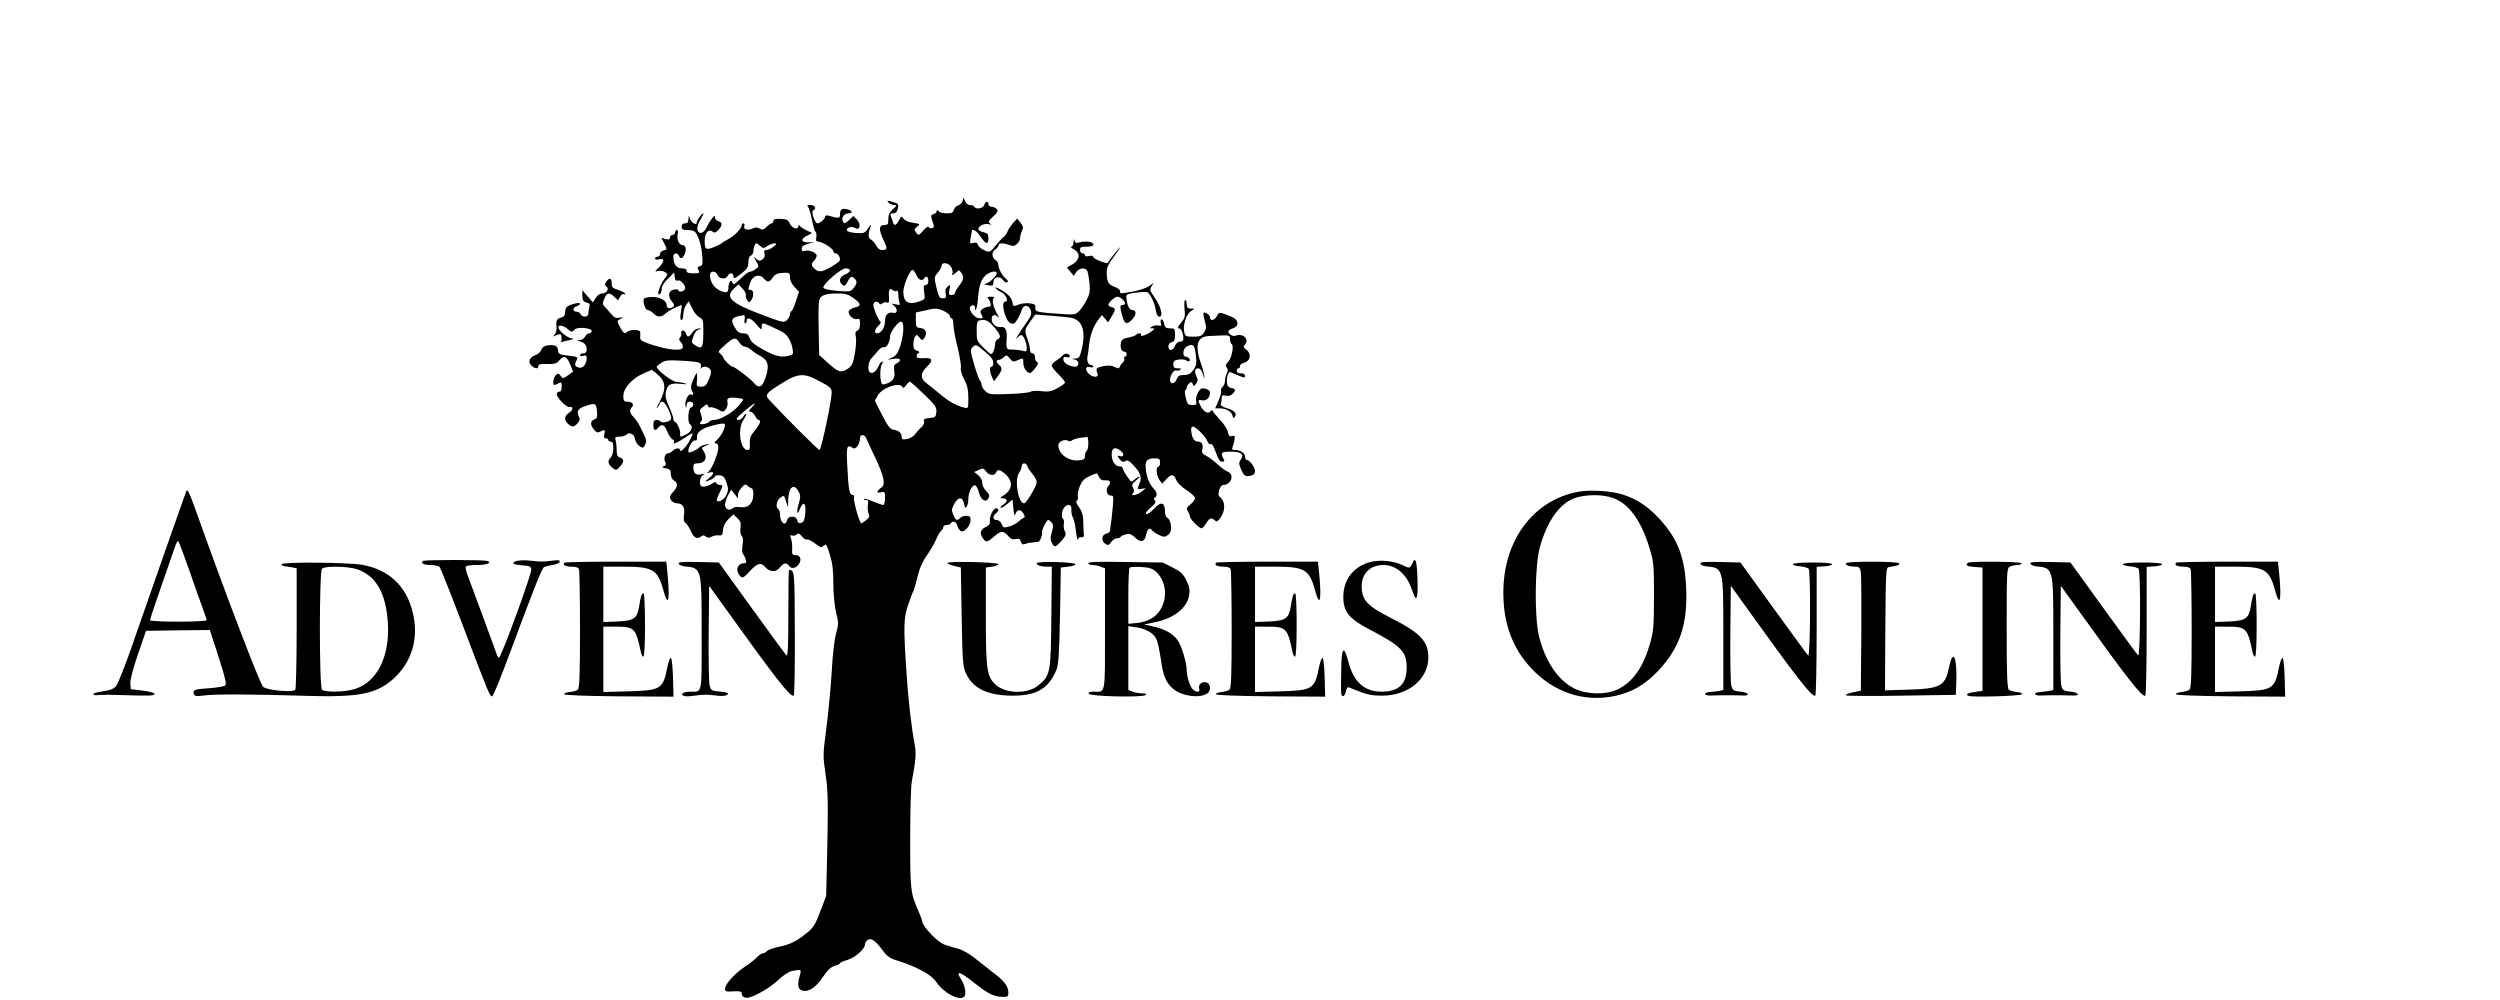 <svg version="1.0" xmlns="http://www.w3.org/2000/svg"
 width="1500pt" height="600pt" viewBox="0 0 1500 600"
 preserveAspectRatio="xMidYMid meet">
<g transform="translate(0,600) scale(0.1,-0.1)"
fill="#000000" stroke="none">
<path d="M5775 4793 c-4 -11 -16 -23 -27 -26 -11 -3 -22 -15 -25 -26 -4 -17
-13 -21 -42 -21 -20 0 -42 5 -49 12 -9 9 -12 9 -12 1 0 -7 -8 -14 -19 -18 -17
-5 -17 -9 -6 -43 12 -33 11 -37 -3 -41 -9 -2 -18 1 -20 7 -2 6 -16 -3 -32 -21
-28 -31 -29 -31 -43 -13 -13 18 -12 22 6 36 20 16 19 17 -23 23 -25 3 -50 13
-57 23 -14 19 -15 19 -32 -13 -14 -27 -27 -29 -34 -5 -2 9 -8 25 -12 35 -5 13
-2 17 14 17 14 0 23 8 27 25 8 31 6 33 -35 45 -28 8 -31 7 -21 -5 7 -8 22 -15
34 -15 20 -1 19 -2 -6 -25 -21 -18 -28 -33 -28 -60 0 -31 -3 -35 -25 -35 -32
0 -33 -29 -5 -88 26 -53 25 -62 -5 -62 -17 0 -29 9 -39 29 -9 16 -23 31 -32
35 -16 6 -16 35 1 81 4 11 -3 5 -15 -13 -21 -31 -26 -33 -73 -30 -29 2 -52 8
-55 15 -5 18 27 28 49 15 29 -18 37 24 10 51 l-21 21 -23 -22 c-28 -26 -33
-27 -41 -6 -8 21 11 44 35 44 28 0 23 17 -6 24 -33 8 -45 1 -45 -30 0 -25 -5
-26 -72 -7 -10 2 -18 -1 -18 -8 0 -13 -29 -38 -45 -39 -16 0 -41 73 -26 78 23
8 11 32 -16 32 -16 0 -23 -4 -17 -8 6 -4 17 -38 25 -77 7 -38 17 -73 22 -76 6
-4 7 -19 5 -33 -4 -20 -1 -26 13 -26 24 0 88 -42 89 -57 0 -7 6 -13 14 -13 13
0 26 -20 26 -39 0 -12 -74 -59 -105 -67 -18 -4 -32 -1 -45 11 -24 22 -25 32
-5 51 8 9 15 22 15 30 0 18 -46 37 -71 29 -14 -5 -19 -1 -19 13 0 13 11 22 38
29 l37 11 -34 -2 c-45 -1 -50 19 -10 39 l32 17 -34 16 c-19 9 -37 21 -41 27
-5 6 -8 6 -8 -2 0 -25 -38 -13 -51 15 -10 23 -18 27 -55 29 -32 1 -44 -2 -44
-13 0 -8 -4 -14 -10 -14 -5 0 -20 -10 -31 -21 -18 -18 -25 -20 -40 -11 -14 9
-25 9 -43 1 -30 -14 -58 -5 -50 16 3 8 1 15 -5 15 -6 0 -11 -6 -11 -12 -1 -20
-44 -64 -81 -83 -19 -10 -36 -21 -39 -25 -3 -3 -24 -14 -47 -23 -48 -19 -55
-14 -55 40 0 44 24 72 46 54 12 -10 19 -8 35 8 26 26 27 47 1 54 -11 3 -20 13
-20 22 0 14 -3 13 -18 -6 -11 -13 -25 -37 -33 -54 -17 -36 -45 -44 -54 -15 -4
13 1 34 14 56 12 19 21 38 21 42 -1 13 -40 -40 -40 -54 0 -22 -38 5 -43 31 -3
15 -5 13 -6 -7 -1 -21 -6 -28 -21 -28 -13 0 -20 -7 -20 -20 0 -16 7 -20 33
-20 17 0 37 -4 43 -8 20 -14 42 -78 47 -141 5 -56 3 -64 -14 -68 -15 -4 -16
-9 -8 -24 9 -17 6 -19 -31 -19 -29 0 -40 4 -40 15 0 10 -10 15 -30 15 -32 0
-50 26 -50 71 0 22 25 26 34 4 8 -22 21 -18 34 10 13 28 6 55 -14 55 -20 0
-35 36 -28 65 4 15 2 25 -5 25 -6 0 -11 -7 -11 -15 0 -8 -7 -15 -15 -15 -8 0
-15 -7 -15 -15 0 -12 -7 -14 -26 -9 l-26 7 16 -31 c20 -39 20 -39 -4 -45 -11
-3 -20 -12 -20 -21 0 -9 -7 -16 -15 -16 -8 0 -15 -5 -15 -11 0 -7 10 -9 25 -5
34 9 33 -13 -2 -49 -26 -25 -26 -27 -6 -21 12 4 31 1 42 -6 20 -12 20 -13 -5
-45 -26 -35 -46 -101 -26 -89 7 4 12 19 12 33 0 16 14 38 38 61 l37 37 3 -27
c2 -19 8 -25 18 -21 20 7 56 -38 42 -54 -12 -15 -38 -17 -38 -4 0 4 -11 6 -25
4 -34 -7 -41 -37 -15 -70 16 -20 18 -28 8 -35 -22 -13 -38 -9 -38 11 0 28 -43
51 -90 49 -22 -1 -43 -5 -46 -10 -10 -15 7 -68 22 -68 8 0 23 -9 34 -20 25
-25 48 -25 74 0 12 10 38 26 59 35 l38 16 -6 -46 c-5 -30 -4 -45 4 -45 6 0 11
15 11 33 0 18 7 43 16 56 l16 23 22 -44 c11 -24 31 -47 44 -53 20 -9 22 -17
22 -85 0 -94 -8 -108 -44 -85 -30 20 -30 18 -14 61 7 20 20 35 32 37 20 4 20
4 -1 6 -14 0 -29 -9 -39 -24 -20 -30 -31 -32 -39 -4 -7 21 -32 21 -27 -1 1 -7
-2 -18 -8 -25 -8 -9 -6 -17 6 -29 9 -9 13 -24 10 -33 -8 -21 -92 -12 -189 20
-55 18 -67 26 -66 42 1 11 1 26 0 33 -1 16 -63 16 -79 0 -14 -14 -24 -6 -46
37 -15 28 -14 30 7 42 21 13 21 13 -5 7 -23 -5 -32 0 -55 26 -14 18 -32 38
-39 44 -9 10 -9 19 2 44 15 37 29 40 60 11 l22 -21 12 21 c6 12 15 19 21 16 5
-4 9 -2 9 3 0 5 -18 15 -40 22 -35 11 -40 17 -40 42 0 32 -16 34 -34 5 -8 -13
-8 -20 2 -26 19 -12 3 -41 -23 -41 -14 0 -30 -11 -40 -27 l-18 -27 -32 37 -31
36 0 -34 c1 -27 6 -35 25 -40 18 -5 22 -11 17 -28 -3 -12 -6 -30 -6 -39 0 -22
-38 -24 -46 -3 -4 8 -15 15 -25 15 -25 0 -24 26 1 33 11 3 20 10 20 15 0 12
-72 -7 -82 -23 -4 -5 -8 -20 -8 -32 0 -16 -8 -25 -25 -29 -25 -6 -30 -18 -26
-62 1 -13 -4 -31 -11 -39 -11 -14 -11 -15 8 -5 12 6 24 8 28 5 8 -9 8 -40 -1
-46 -5 -2 -1 -2 7 1 8 3 31 8 50 12 22 5 27 8 13 9 -26 1 -83 47 -83 68 0 17
35 9 58 -13 17 -17 27 -18 40 -1 15 17 102 10 102 -9 0 -8 -7 -14 -15 -14 -8
0 -19 -9 -25 -20 -6 -11 -21 -21 -33 -21 -20 -1 -20 -2 -2 -6 31 -8 45 -23 45
-49 0 -17 -6 -24 -20 -24 -11 0 -20 -5 -20 -11 0 -6 9 -8 20 -4 16 5 20 2 20
-17 -1 -35 -25 -61 -49 -53 -23 7 -26 17 -11 45 9 17 5 20 -49 26 -55 6 -60 9
-63 33 -2 19 -10 27 -27 29 -37 6 -68 -6 -74 -28 -3 -11 -19 -25 -35 -31 -36
-12 -46 -42 -23 -63 22 -20 41 -21 41 -2 0 10 14 13 54 12 46 -1 57 3 73 23
26 32 45 23 65 -28 l16 -41 -30 -22 c-30 -20 -31 -21 -44 -3 -11 15 -16 16
-29 5 -14 -12 -22 -60 -9 -60 3 0 14 5 25 10 17 10 19 7 19 -20 0 -20 -5 -30
-15 -30 -8 0 -15 -7 -15 -16 0 -20 60 -80 76 -76 25 5 24 -17 -1 -34 -30 -19
-32 -44 -7 -67 24 -22 35 -21 57 3 15 17 16 24 6 46 -14 31 1 47 58 63 44 13
48 10 53 -39 3 -31 0 -41 -13 -45 -27 -9 -30 -31 -8 -59 16 -21 24 -24 39 -16
28 15 33 12 26 -15 -5 -18 -2 -25 9 -25 8 0 15 -4 15 -10 0 -5 7 -10 15 -10
11 0 15 -11 15 -39 0 -22 -7 -46 -15 -55 -20 -20 -19 -38 5 -59 26 -22 29 -21
51 5 24 27 24 45 -1 53 -15 5 -20 15 -20 43 0 20 -3 47 -6 60 -6 19 -3 22 23
22 16 0 34 5 40 11 19 19 48 6 53 -25 3 -16 15 -35 27 -43 20 -13 23 -12 33 8
9 17 9 27 0 48 -7 14 -20 41 -29 60 -9 19 -26 44 -38 57 -25 25 -29 44 -12 61
16 16 2 33 -27 33 -21 0 -24 5 -24 35 0 46 53 105 120 134 l51 22 29 -23 c57
-46 60 -91 13 -178 -14 -25 -18 -36 -9 -26 9 11 16 23 16 28 0 4 7 8 15 8 17
0 59 -86 51 -105 -5 -15 -54 -26 -62 -14 -3 5 -14 9 -25 9 -14 0 -19 -7 -19
-30 0 -33 11 -38 30 -15 21 25 37 17 54 -25 9 -23 23 -43 31 -46 8 -4 12 -10
9 -15 -11 -18 16 -8 59 21 25 17 48 30 51 30 4 0 -2 -17 -13 -37 -20 -41 -61
-83 -61 -65 0 17 -26 15 -44 -3 -8 -8 -21 -15 -29 -15 -18 0 -27 -32 -15 -54
7 -12 4 -18 -9 -23 -15 -6 -12 -8 12 -13 25 -4 30 -10 30 -35 1 -19 8 -33 21
-40 23 -12 20 -39 -7 -66 -10 -10 -19 -25 -19 -32 0 -19 21 -37 43 -37 33 0
48 -25 41 -67 -4 -30 -2 -42 11 -53 9 -7 22 -28 30 -47 16 -38 39 -51 60 -33
12 10 18 10 29 1 11 -9 20 -10 36 -1 11 6 31 10 43 8 19 -3 22 2 25 33 2 24
13 45 32 64 l30 29 24 -23 c20 -19 23 -30 19 -57 -3 -20 -1 -40 7 -49 8 -9 10
-28 5 -55 -4 -23 -3 -46 3 -53 5 -7 13 -22 16 -34 6 -18 3 -23 -12 -23 -41 0
-52 -51 -17 -80 11 -9 21 -3 50 29 46 51 70 59 93 32 29 -34 66 -37 90 -7 23
30 40 33 57 10 15 -22 49 -11 63 20 12 27 0 46 -30 46 -14 0 -17 7 -15 38 1
20 -2 48 -7 61 -7 19 -5 23 7 18 8 -3 20 0 26 6 10 9 17 7 32 -11 10 -13 24
-22 31 -19 7 2 29 -9 49 -24 32 -25 37 -27 51 -13 14 14 18 9 37 -54 16 -52
21 -97 21 -174 0 -62 7 -130 16 -171 16 -64 16 -72 0 -129 -10 -36 -21 -131
-26 -232 -6 -94 -20 -245 -32 -335 -21 -158 -21 -166 -5 -275 14 -93 16 -161
11 -421 l-7 -310 -35 -92 c-28 -77 -42 -99 -77 -127 -63 -52 -104 -73 -169
-86 -33 -7 -66 -18 -74 -26 -7 -8 -19 -14 -26 -14 -7 0 -21 -10 -32 -21 -10
-12 -44 -39 -76 -60 -63 -43 -118 -104 -118 -132 0 -16 7 -18 50 -15 41 2 50
0 50 -13 0 -20 23 -31 48 -23 56 19 124 60 169 102 30 29 65 52 84 56 56 11
59 9 48 -26 -17 -59 -12 -85 17 -92 36 -10 82 22 124 86 25 37 45 56 68 63 17
5 32 12 32 16 0 4 21 13 46 20 46 14 104 66 104 93 0 8 6 19 14 25 20 17 49
-2 90 -59 27 -37 43 -49 88 -63 116 -36 207 -85 234 -127 44 -66 137 -117 168
-91 16 14 7 68 -18 106 -36 55 -6 47 79 -22 73 -58 112 -80 155 -83 44 -4 50
-1 50 25 0 37 -23 68 -88 117 -31 24 -82 64 -113 89 -35 28 -74 50 -105 58
-27 7 -62 18 -79 24 -40 15 -123 101 -131 135 -3 15 -14 45 -24 67 -47 107
-49 118 -49 429 0 166 4 319 10 349 22 113 27 165 18 213 -20 104 -41 286 -51
449 -18 270 -16 320 12 400 13 39 27 75 31 80 3 6 14 44 24 85 12 51 30 91 54
125 20 28 45 70 56 95 10 25 25 50 32 56 7 6 13 16 13 23 0 6 9 11 19 11 11 0
23 5 26 10 11 19 33 10 39 -15 4 -14 13 -28 22 -32 20 -8 55 31 57 64 2 21 -3
26 -23 28 -13 1 -31 -4 -38 -12 -20 -20 -28 -16 -42 18 -12 27 -11 36 5 65 24
44 50 45 59 2 5 -26 9 -30 16 -18 5 8 10 29 10 46 0 41 22 85 40 82 8 -2 18
-20 23 -41 11 -47 41 -66 57 -37 9 16 6 24 -13 44 -14 14 -24 36 -24 50 0 15
-10 34 -24 45 l-24 19 28 13 c25 11 29 10 43 -9 17 -25 52 -29 60 -7 8 21 25
18 55 -9 48 -42 45 -92 -6 -126 -28 -18 -28 -20 -7 -20 28 0 29 -21 1 -38 -12
-7 -18 -16 -15 -19 3 -3 20 7 38 22 l33 28 5 -54 c4 -43 7 -49 13 -31 11 28
33 28 48 0 9 -17 9 -23 -1 -26 -7 -3 -21 -13 -31 -23 -10 -10 -34 -22 -54 -28
-33 -9 -37 -8 -45 15 -6 14 -18 24 -30 24 -24 0 -26 22 -5 40 19 15 19 30 2
30 -18 0 -41 -48 -38 -77 2 -16 -5 -26 -23 -34 -33 -15 -40 -37 -21 -65 20
-31 27 -30 68 6 42 37 57 37 85 5 17 -19 28 -24 46 -19 19 4 26 1 31 -16 5
-15 11 -19 23 -14 10 4 29 8 45 9 15 2 31 3 36 4 11 1 26 41 23 55 -4 13 27
76 37 76 5 0 14 -7 21 -15 10 -13 11 -24 1 -57 -10 -33 -10 -46 0 -65 16 -30
21 -29 58 12 26 30 29 39 20 57 -6 11 -9 31 -6 44 2 14 0 27 -4 30 -13 8 -10
47 5 67 21 28 47 22 44 -10 -1 -16 3 -37 9 -48 7 -12 15 -50 19 -85 4 -36 10
-57 12 -47 2 12 10 17 21 14 13 -3 16 3 13 32 -1 20 -3 54 -3 76 -1 26 -10 52
-25 72 -16 21 -20 34 -13 39 6 3 8 15 6 26 -3 11 3 39 12 62 14 32 28 46 60
60 23 11 42 17 44 15 1 -2 7 -13 13 -24 8 -14 20 -19 38 -17 27 3 35 -15 15
-35 -18 -18 -7 -58 15 -56 17 1 18 -4 12 -75 -4 -43 -9 -86 -11 -97 -2 -11 -4
-28 -4 -37 -1 -9 -11 -18 -23 -20 -29 -4 -32 -46 -5 -62 16 -9 22 -7 34 12 9
12 24 22 34 22 10 0 20 4 23 9 3 5 18 12 32 15 21 6 33 1 55 -20 34 -32 57
-26 65 16 7 34 23 48 34 31 9 -15 57 -41 75 -41 8 0 21 7 30 17 20 19 12 83
-11 96 -8 4 -14 19 -14 32 0 63 -23 70 -69 20 -18 -20 -37 -33 -43 -29 -7 5 2
19 26 38 27 23 34 34 25 43 -8 8 -8 13 0 17 15 9 14 32 -2 48 -28 29 -44 65
-51 111 -9 59 3 77 50 77 30 0 34 -3 34 -25 0 -14 -4 -25 -10 -25 -16 0 -12
-53 6 -79 l17 -23 24 26 c31 33 46 33 59 -2 7 -17 32 -43 62 -62 29 -18 52
-40 52 -49 0 -8 -12 -25 -27 -37 -25 -20 -26 -25 -15 -43 6 -11 12 -26 12 -32
0 -14 56 -69 69 -69 6 0 18 14 28 30 19 33 32 37 52 18 10 -11 16 -8 31 12 35
46 33 104 -4 131 -14 11 4 69 22 69 49 1 71 63 28 80 -13 5 -39 24 -58 42 -19
18 -49 41 -67 51 -26 13 -32 22 -28 38 8 29 -2 49 -23 49 -23 0 -37 18 -42 58
-3 23 -1 32 10 32 18 0 78 -62 87 -89 3 -11 12 -18 19 -15 8 3 19 -15 31 -51
14 -40 24 -55 37 -55 15 0 17 3 8 19 -18 35 -12 41 44 41 63 0 83 -15 61 -47
-13 -19 -13 -25 0 -56 18 -43 27 -49 60 -41 17 4 25 13 25 28 -1 23 -32 66
-49 66 -6 0 -11 9 -11 20 0 22 -28 40 -60 40 -17 0 -20 4 -15 18 4 9 10 29 12
44 4 23 2 26 -15 22 -15 -5 -20 1 -25 24 -3 16 -24 49 -46 72 -22 24 -43 48
-45 54 -3 7 -8 7 -14 -2 -12 -18 -40 -4 -57 29 -20 38 -19 42 9 37 24 -5 46
17 46 46 0 14 -21 26 -46 26 -19 0 -44 -52 -37 -78 5 -19 1 -22 -24 -22 -26 0
-29 4 -39 45 -6 25 -7 45 -2 45 4 0 8 6 8 14 0 7 7 19 15 26 12 10 16 9 21 -4
6 -15 8 -15 21 3 10 15 11 26 3 40 -15 30 -12 51 8 51 13 0 22 -12 30 -37 9
-32 10 -33 7 -8 -2 17 -10 48 -18 70 -26 72 -29 120 -9 146 16 19 30 23 100
25 81 4 82 3 82 -21 0 -13 5 -27 10 -30 15 -9 0 -85 -22 -107 -15 -15 -17 -23
-8 -33 8 -10 8 -19 1 -34 -6 -11 -11 -31 -11 -44 0 -14 -6 -30 -14 -37 -8 -6
-12 -18 -10 -25 3 -7 -4 -34 -15 -59 l-20 -46 24 0 c40 0 72 -17 79 -42 5 -19
8 -20 15 -8 14 20 -3 38 -51 52 -27 8 -37 16 -33 26 3 7 5 23 5 34 0 16 5 19
24 14 16 -4 30 0 40 10 22 21 20 32 -6 36 -15 2 -24 11 -26 27 -5 34 7 74 21
68 7 -3 29 -12 50 -21 33 -14 37 -14 37 -1 0 9 -9 15 -25 15 -16 0 -25 6 -25
15 0 8 5 15 10 15 6 0 10 6 10 14 0 8 11 17 25 20 37 9 45 53 14 77 -19 14
-22 20 -11 30 31 32 -9 72 -54 55 -17 -7 -44 9 -44 26 0 5 13 14 29 19 39 14
32 53 -13 70 -70 28 -73 28 -85 3 -12 -26 -41 -33 -41 -9 0 8 -9 19 -20 25
-24 13 -25 4 -10 -52 9 -30 8 -42 -6 -63 -14 -21 -24 -25 -64 -25 -45 0 -49 2
-55 29 -9 43 14 110 44 127 14 8 19 14 11 13 -32 -3 -40 2 -40 26 0 14 -4 25
-9 25 -5 0 -7 -23 -4 -53 5 -47 2 -56 -22 -85 -19 -23 -22 -32 -12 -32 14 0
27 -28 27 -62 0 -11 -8 -18 -20 -18 -13 0 -24 -10 -30 -25 -12 -31 -40 -33
-40 -4 0 12 8 23 20 26 16 4 20 14 20 44 0 37 -2 39 -30 39 -26 0 -31 5 -36
30 -4 16 -11 27 -16 24 -5 -3 -6 -14 -3 -24 5 -14 2 -17 -14 -13 -11 3 -28 0
-38 -6 -17 -10 -17 -10 1 -11 17 0 16 -2 -5 -18 -26 -21 -72 -36 -63 -21 3 5
-2 9 -10 9 -8 0 -17 -4 -20 -9 -4 -5 -24 -12 -45 -16 -30 -5 -41 -12 -45 -30
-7 -29 2 -55 20 -55 8 0 14 -7 14 -15 0 -8 -5 -15 -11 -15 -5 0 -7 -5 -4 -10
3 -6 0 -17 -8 -25 -9 -8 -17 -20 -19 -27 -4 -10 -10 -10 -30 0 -18 10 -37 11
-69 5 -44 -10 -46 -13 -34 -45 10 -26 -33 -24 -56 3 -21 25 -15 43 12 36 11
-3 19 -1 19 4 0 5 -6 9 -14 9 -17 0 -27 25 -21 53 3 12 7 42 9 66 7 61 25 111
53 149 l24 32 19 -22 18 -22 21 34 c26 43 26 51 1 57 -11 3 -20 9 -20 14 0 14
39 49 54 49 16 0 46 -26 46 -41 0 -5 -7 -9 -16 -9 -12 0 -14 -7 -9 -32 19 -84
31 -94 70 -52 24 26 24 54 -1 54 -17 0 -31 26 -35 65 -4 29 -3 30 53 39 32 4
64 6 71 3 17 -7 45 -64 52 -109 4 -25 11 -38 22 -38 24 0 8 62 -30 116 -28 40
-30 47 -18 66 l13 21 -29 -20 c-15 -11 -58 -25 -94 -32 -82 -14 -79 -14 -79 3
0 8 -15 19 -34 26 -36 12 -46 30 -46 89 0 25 11 49 40 87 22 29 40 56 40 60 0
5 -67 -79 -74 -93 -5 -8 -86 24 -86 34 0 9 -8 11 -25 7 -15 -4 -25 -2 -25 5 0
6 -7 11 -15 11 -8 0 -15 9 -15 20 0 17 7 20 40 20 37 0 52 11 31 24 -13 9 -53
9 -78 1 -16 -5 -22 -2 -26 12 -3 12 -5 9 -6 -9 0 -16 -7 -28 -13 -28 -7 -1 -1
-8 15 -16 40 -22 37 -63 -7 -89 l-35 -20 21 -25 20 -25 15 23 c18 26 58 29 67
5 4 -9 9 -42 13 -73 4 -46 1 -64 -17 -99 -12 -24 -32 -54 -45 -67 -22 -22 -30
-23 -102 -18 -152 10 -164 13 -161 37 2 18 -3 23 -32 27 -19 3 -50 0 -68 -7
-32 -13 -33 -13 -38 16 -6 28 -32 54 -83 80 -15 8 -21 9 -17 2 4 -6 20 -18 37
-26 27 -15 42 -55 19 -55 -28 0 2 -118 33 -129 18 -7 25 -3 41 23 10 17 22 42
26 56 9 34 42 33 54 -1 7 -21 3 -34 -26 -75 -41 -57 -77 -117 -55 -91 8 9 19
17 24 17 13 0 33 -45 33 -77 0 -23 -3 -24 -27 -17 -16 4 -43 7 -60 7 -35 -2
-38 4 -33 69 3 47 -9 70 -34 66 -30 -4 -56 18 -56 48 0 26 18 31 39 12 8 -7 6
-1 -3 13 -26 42 -38 92 -23 101 7 5 0 8 -18 8 -16 0 -25 -4 -19 -8 6 -4 13
-17 16 -29 5 -17 2 -23 -11 -23 -9 0 -25 -6 -35 -13 -15 -11 -17 -17 -7 -35
10 -19 9 -22 -9 -22 -41 0 -84 70 -47 78 11 2 17 -3 17 -14 0 -34 12 -4 16 38
7 89 17 124 42 151 25 26 72 38 72 18 0 -16 -44 -58 -65 -63 -15 -3 -11 -6 13
-9 28 -5 32 -3 32 17 0 33 37 42 57 15 8 -12 19 -18 25 -15 8 5 6 11 -3 18
-23 17 -49 63 -49 85 0 11 -6 24 -14 28 -25 15 -29 51 -7 65 12 7 21 18 21 25
0 16 29 17 66 3 21 -8 31 -7 45 6 11 10 19 25 19 35 0 10 5 29 11 43 10 20 8
29 -8 50 l-20 25 -26 -28 c-13 -16 -28 -38 -32 -49 -3 -12 -16 -29 -29 -39
-12 -10 -33 -33 -46 -50 -13 -18 -29 -33 -35 -33 -22 0 -64 25 -68 42 -4 12
-11 15 -27 11 -21 -6 -23 -4 -17 27 4 18 7 36 7 41 0 22 29 6 51 -28 32 -49
49 -53 49 -14 0 27 -4 32 -30 38 -16 3 -30 12 -30 19 0 19 37 36 63 29 18 -5
19 -4 7 4 -13 10 -10 16 18 42 27 24 31 33 22 45 -7 7 -21 14 -31 14 -11 0
-19 7 -19 15 0 22 -18 18 -25 -5 -7 -21 -49 -28 -60 -10 -3 6 -15 10 -26 10
-11 0 -24 10 -29 23 l-9 22 -6 -22z m-1214 -269 c17 -15 20 -15 43 0 14 9 33
16 43 16 15 -1 15 -4 -6 -20 -13 -11 -31 -20 -41 -20 -14 0 -17 -5 -13 -21 4
-15 0 -27 -12 -35 -16 -12 -21 -11 -38 3 -18 17 -18 17 0 -14 18 -32 17 -33
-2 -47 -11 -9 -27 -16 -35 -16 -8 0 -33 -19 -57 -42 -36 -36 -43 -39 -49 -24
-5 14 -9 15 -15 4 -5 -7 -9 -23 -9 -35 0 -31 -12 -34 -53 -15 -35 17 -57 52
-57 93 0 26 37 25 45 -1 8 -24 53 -28 61 -5 4 8 12 15 20 15 8 0 14 -7 14 -15
0 -21 7 -19 51 16 32 25 39 37 39 65 0 22 6 37 15 40 8 4 15 14 15 24 0 22 10
50 18 50 3 0 14 -7 23 -16z m1148 -130 c6 -14 9 -30 6 -35 -10 -15 5 -10 23 7
14 15 17 15 29 -2 19 -26 16 -41 -12 -78 -14 -18 -25 -38 -25 -44 0 -7 -9 -12
-20 -12 -17 0 -19 5 -13 33 6 30 5 31 -11 18 -12 -11 -16 -23 -12 -43 5 -24 2
-28 -17 -28 -20 0 -25 8 -38 63 -15 63 -15 64 8 91 13 15 23 34 23 42 0 25 46
17 59 -12z m-609 -17 c0 -7 -13 -18 -30 -24 -33 -12 -40 -42 -16 -62 12 -10
18 -7 31 18 17 34 25 37 43 19 16 -16 15 -29 -6 -56 -18 -23 -22 -23 -100 -17
-54 5 -82 12 -82 20 0 23 107 115 134 115 15 0 26 -6 26 -13z m398 -27 c14
-30 35 -39 47 -20 11 18 25 10 25 -15 0 -16 -6 -25 -16 -25 -12 0 -14 -8 -9
-43 6 -41 6 -43 -27 -55 -68 -24 -97 -7 -98 58 0 37 38 129 55 130 6 0 16 -13
23 -30z m-758 -18 c0 -15 12 -38 27 -54 l27 -28 -18 -55 c-9 -30 -21 -57 -26
-60 -6 -4 -10 -13 -10 -21 0 -8 -8 -23 -17 -33 -17 -18 -21 -18 -134 24 -203
75 -243 110 -184 165 l26 24 25 -27 c14 -15 22 -32 19 -37 -3 -5 0 -18 7 -29
11 -18 13 -18 25 -3 17 24 16 62 -2 62 -18 0 -18 4 -3 46 14 41 55 53 80 24
22 -26 34 -25 54 4 11 18 27 26 52 28 48 4 52 2 52 -30z m640 -77 c6 4 10 -5
10 -24 0 -16 3 -37 7 -47 5 -14 2 -16 -23 -10 -26 6 -27 5 -11 -7 24 -19 23
-51 -2 -44 -31 8 -51 -11 -51 -50 0 -37 -23 -73 -47 -73 -19 0 -16 24 7 45 11
10 17 21 13 24 -13 10 -43 80 -43 101 0 21 24 27 35 10 5 -8 11 -8 20 0 7 6
19 8 27 5 11 -5 14 2 12 31 -4 45 3 59 21 44 8 -7 19 -9 25 -5z m-261 -42 c48
-34 51 -49 10 -58 -17 -4 -33 -13 -36 -21 -8 -21 27 -55 49 -48 15 4 18 0 18
-29 0 -23 -6 -37 -16 -41 -12 -4 -14 -14 -9 -36 4 -17 1 -62 -6 -101 -10 -57
-17 -74 -40 -90 -40 -28 -58 -24 -119 31 l-55 50 -3 151 c-2 84 -1 163 3 176
7 30 35 42 107 42 47 1 65 -4 97 -26z m546 -80 c19 -9 35 -23 35 -30 0 -7 5
-13 10 -13 6 0 10 -16 10 -35 0 -20 11 -82 25 -138 14 -56 23 -112 20 -124 -3
-13 5 -41 20 -69 19 -36 25 -62 25 -112 0 -62 -1 -64 -23 -58 -51 12 -94 37
-145 80 -29 24 -66 54 -82 66 -39 28 -39 61 1 99 41 39 34 56 -19 52 -32 -2
-42 1 -42 12 0 9 6 18 13 20 7 4 3 8 -10 12 -18 6 -23 15 -23 39 0 17 5 38 10
46 9 13 12 13 24 -2 17 -23 23 -23 36 1 14 28 3 49 -28 53 -25 3 -27 7 -27 48
l0 45 50 11 c69 17 79 16 120 -3z m-1197 -48 c-3 -14 -1 -25 3 -25 5 0 9 7 9
15 0 26 28 16 59 -22 28 -33 31 -35 31 -15 0 26 7 27 46 8 16 -8 45 -21 64
-30 40 -18 65 -54 75 -107 6 -32 4 -37 -17 -42 -48 -14 -85 -5 -156 34 -55 30
-76 48 -84 70 -8 23 -16 29 -39 29 -22 0 -34 8 -49 33 -31 50 -21 66 54 76 4
0 6 -10 4 -24z m1955 9 c71 -12 94 -78 67 -191 -11 -47 -16 -53 -39 -54 -23
-2 -24 -2 -3 -6 28 -6 31 -43 2 -43 -33 0 -70 22 -70 43 0 14 5 18 20 14 23
-6 27 11 5 20 -9 3 -21 -1 -28 -9 -7 -8 -24 -22 -39 -31 -16 -10 -28 -23 -28
-30 0 -7 18 -31 40 -52 22 -21 40 -44 40 -50 0 -5 -20 -21 -45 -34 -37 -20
-54 -23 -97 -18 -28 4 -57 2 -63 -3 -7 -5 -65 -12 -131 -14 -110 -4 -121 -3
-141 17 -13 11 -23 28 -23 37 0 9 -5 21 -10 26 -6 6 -21 49 -35 97 -23 77 -24
90 -11 102 20 21 22 20 77 -26 34 -28 49 -48 49 -65 0 -13 -4 -24 -10 -24 -14
0 -13 -31 2 -62 l12 -26 23 31 c27 36 28 50 8 67 -18 15 -20 30 -3 30 6 0 20
7 30 16 16 16 19 15 37 -7 17 -21 22 -22 45 -11 36 16 36 16 36 -17 0 -31 25
-64 43 -58 6 2 20 16 31 32 15 20 18 29 9 32 -7 3 -13 16 -13 29 0 15 -6 24
-15 24 -9 0 -15 9 -15 23 0 12 -7 40 -15 62 -19 55 -19 56 16 105 l31 43 87
-7 c47 -3 103 -9 124 -12z m-459 -56 c39 -45 45 -65 21 -74 -8 -4 -15 -17 -15
-31 0 -13 -5 -34 -11 -45 -10 -19 -13 -18 -55 23 -42 41 -44 46 -44 99 0 65 3
70 41 70 20 0 37 -12 63 -42z m-544 -10 c0 -24 -8 -69 -17 -100 -14 -44 -25
-60 -48 -72 l-30 -14 38 5 c41 6 51 -9 17 -27 -17 -9 -19 -17 -14 -48 6 -40
-10 -63 -53 -76 -18 -6 -23 -3 -27 16 -8 37 -4 92 7 106 6 8 6 12 -1 12 -5 0
-15 -13 -22 -29 -12 -30 -35 -46 -51 -35 -15 9 -10 63 9 83 9 10 27 31 40 46
12 15 28 25 36 22 15 -6 36 32 36 64 0 25 47 89 66 89 10 0 14 -13 14 -42z
m-984 -83 c9 -14 24 -25 33 -25 10 0 26 -9 38 -19 11 -10 34 -26 52 -35 46
-24 57 -54 40 -113 -20 -75 -44 -90 -76 -50 -19 24 -115 97 -128 97 -10 0 -55
43 -55 54 0 5 -8 15 -17 23 -17 12 -15 16 27 53 53 47 64 49 86 15z m2739 -75
c6 -51 4 -63 -15 -90 -17 -23 -29 -30 -56 -30 -28 0 -36 -5 -44 -25 -12 -32
-40 -33 -40 -2 1 26 25 61 37 54 5 -3 15 -2 23 4 11 6 8 9 -12 9 -23 0 -28 5
-28 24 0 19 6 25 33 29 17 2 38 0 45 -6 7 -5 15 -7 18 -4 9 9 -5 27 -22 27
-20 0 -18 47 4 59 39 23 50 14 57 -49z m-2982 -45 c12 -5 16 -14 12 -29 -2
-11 -2 -15 1 -8 8 17 39 15 54 -3 10 -12 8 -24 -6 -60 -16 -38 -23 -45 -48
-45 -27 0 -28 2 -24 40 2 22 1 40 -2 40 -3 0 -13 -19 -22 -41 -12 -29 -15 -47
-8 -59 14 -26 12 -33 -4 -27 -17 7 -40 -42 -33 -70 4 -14 5 -14 6 5 1 15 7 22
21 22 23 0 27 -28 5 -36 -17 -7 -21 -89 -5 -99 20 -12 10 -45 -20 -60 -37 -19
-42 -19 -39 3 3 20 -21 72 -33 72 -4 0 -8 8 -8 18 0 9 -12 42 -26 72 -18 39
-24 64 -19 86 8 47 27 57 88 51 34 -4 43 -3 27 3 -14 4 -37 8 -53 9 -25 1
-117 72 -117 90 0 3 12 14 28 24 22 15 42 17 117 13 50 -2 98 -8 108 -11z
m712 -106 c77 -40 85 -47 85 -75 0 -49 -63 -344 -73 -344 -8 0 -199 190 -301
300 -27 28 -21 38 44 81 123 80 155 85 245 38z m639 -84 c69 -67 77 -79 74
-108 -3 -29 -6 -32 -41 -35 -30 -3 -37 -7 -33 -19 4 -9 -3 -24 -16 -37 -13
-11 -30 -31 -38 -42 -8 -12 -30 -24 -47 -28 -28 -5 -33 -2 -33 13 0 23 -17 38
-49 43 -20 2 -34 21 -69 89 l-43 85 18 32 c26 46 133 82 147 50 4 -9 10 -6 22
10 9 12 20 22 23 22 4 0 42 -34 85 -75z m-1085 -31 c2 -2 -11 -21 -30 -42 -36
-40 -110 -82 -146 -82 -12 0 -23 -4 -25 -8 -5 -13 -58 -24 -58 -13 0 5 4 12 9
15 5 4 4 19 -2 37 -11 27 -10 32 13 49 21 16 26 17 28 4 2 -8 8 -11 14 -8 5 3
25 -2 44 -12 33 -18 34 -18 49 1 8 11 13 30 10 42 -4 15 0 23 12 26 17 4 74
-2 82 -9z m51 -49 c-17 -19 -20 -25 -8 -25 8 0 21 -11 28 -25 7 -14 17 -25 22
-25 17 0 7 -27 -24 -64 -26 -31 -31 -47 -29 -78 2 -29 -1 -38 -13 -38 -45 0
-63 128 -25 181 11 17 19 33 16 35 -3 3 -10 -4 -17 -15 -10 -21 -40 -29 -40
-12 0 8 99 90 109 91 3 0 -6 -11 -19 -25z m-160 -104 c0 -23 -23 -66 -46 -88
-18 -17 -21 -23 -10 -23 10 0 16 -9 16 -25 0 -34 -38 -127 -58 -144 -15 -12
-15 -12 6 -6 30 9 28 -9 -4 -34 -30 -24 -27 -26 11 -9 14 6 25 15 25 20 0 5
12 8 28 6 22 -2 30 -11 41 -44 12 -35 12 -45 0 -72 -12 -28 -46 -49 -58 -36
-3 2 5 25 17 49 21 43 21 45 3 45 -11 0 -21 5 -23 12 -3 8 -11 7 -28 -5 -14
-9 -35 -17 -47 -17 -19 0 -23 5 -23 30 0 17 7 33 18 40 14 8 11 9 -12 4 -31
-7 -46 6 -46 44 0 17 6 22 28 22 40 0 59 33 37 67 -9 13 -15 26 -13 27 2 1 14
7 28 14 24 11 24 11 -5 5 -16 -3 -34 -11 -40 -18 -5 -6 -22 -16 -37 -23 -22
-9 -28 -9 -28 1 0 26 25 67 40 64 10 -1 14 5 12 19 -4 28 26 52 84 68 61 17
84 19 84 7z m849 -83 c5 -13 28 -63 52 -113 52 -110 63 -161 40 -178 -32 -23
-35 -38 -7 -31 25 6 26 4 26 -35 0 -23 -5 -41 -11 -41 -6 0 -33 10 -60 21 -27
12 -52 19 -56 15 -3 -3 2 -6 11 -6 15 0 17 -6 13 -32 -2 -18 0 -41 5 -51 7
-14 4 -22 -14 -37 -13 -11 -26 -19 -30 -20 -11 0 -50 140 -44 156 3 8 -1 14
-8 14 -19 0 -25 28 -32 168 -7 127 -4 138 35 113 16 -10 41 26 41 60 0 26 29
24 39 -3z m1331 -27 c0 -22 -4 -43 -10 -46 -5 -3 -10 -17 -10 -29 0 -20 -6
-25 -37 -28 -62 -7 -123 38 -123 91 0 22 39 39 60 26 6 -4 16 -2 23 3 7 6 28
12 47 15 19 2 38 5 43 5 4 1 7 -16 7 -37z m193 -45 c23 -18 22 -40 -3 -33 -19
5 -19 4 -2 -18 13 -17 20 -20 33 -12 14 8 23 4 49 -24 45 -48 53 -73 36 -113
-14 -33 -13 -33 13 -29 l26 4 -24 -20 c-25 -22 -75 -31 -53 -9 8 8 8 17 0 31
-9 18 -6 24 18 44 16 13 25 23 20 23 -5 0 -18 -8 -29 -17 -18 -17 -20 -17 -40
12 -12 16 -25 38 -28 49 -3 12 -12 20 -19 18 -24 -6 -50 30 -50 70 0 41 18 50
53 24z m-559 -93 c3 -10 17 -31 31 -47 14 -16 25 -38 25 -49 0 -23 -61 -126
-75 -127 -37 0 -60 144 -30 184 8 11 15 28 15 38 0 23 27 24 34 1z m-1653
-133 c5 0 9 -17 9 -37 0 -52 -31 -83 -76 -76 -20 3 -40 1 -49 -7 -21 -17 -45
-5 -45 22 1 13 9 38 19 57 l18 33 22 -28 c19 -26 21 -27 19 -7 -2 12 7 32 21
47 20 22 25 23 38 10 8 -7 19 -14 24 -14z m280 -18 c13 -23 13 -33 2 -72 -16
-54 -10 -79 7 -32 7 18 17 31 24 29 15 -6 9 -99 -7 -109 -19 -12 -29 -9 -34
12 -4 13 -14 20 -30 20 -16 0 -27 -7 -30 -20 -11 -42 -43 -16 -43 35 0 13 -4
27 -10 30 -18 11 -11 53 12 69 22 16 23 15 34 -21 l12 -38 1 43 c2 78 33 106
62 54z"/>
<path d="M1116 3049 c-3 -8 -61 -174 -130 -369 -68 -195 -157 -449 -197 -564
-40 -115 -82 -220 -93 -233 -15 -17 -37 -25 -79 -31 -32 -4 -57 -11 -57 -17 0
-5 11 -8 23 -6 12 2 69 3 127 1 194 -6 213 -5 217 6 2 7 -24 14 -69 20 l-73 9
-3 35 c-1 22 16 88 46 175 l48 140 192 3 191 2 52 -160 c39 -121 49 -164 41
-172 -7 -7 -50 -14 -96 -17 -90 -6 -102 -11 -92 -36 5 -13 15 -14 58 -8 61 9
293 8 614 -2 315 -10 423 11 524 102 114 102 156 251 114 408 -39 152 -144
248 -300 276 -85 15 -477 18 -484 4 -3 -5 6 -11 20 -13 14 -1 35 -5 48 -7 l22
-5 0 -358 c0 -196 -4 -363 -8 -370 -12 -18 -166 -5 -193 17 -18 14 -223 550
-389 1016 -56 157 -66 178 -74 154z m19 -469 c31 -91 68 -194 81 -229 13 -35
24 -67 24 -72 0 -5 -76 -9 -170 -9 -99 0 -170 4 -170 9 0 6 32 101 71 213 39
112 76 218 82 236 6 18 14 29 17 25 4 -5 33 -82 65 -173z m1006 5 c104 -36
161 -121 181 -268 31 -228 -48 -408 -196 -452 -60 -18 -177 -20 -194 -3 -17
17 -17 709 0 726 17 17 155 15 209 -3z"/>
<path d="M9473 3050 c-272 -49 -453 -291 -453 -605 0 -185 54 -333 166 -453
135 -146 318 -207 502 -168 103 22 180 66 261 151 129 137 177 277 168 494 -7
187 -51 300 -163 421 -65 69 -129 113 -209 140 -68 24 -198 33 -272 20z m202
-37 c96 -32 171 -134 221 -298 26 -85 28 -101 28 -290 0 -173 -3 -210 -21
-276 -43 -154 -105 -242 -201 -287 -70 -32 -182 -29 -254 6 -100 49 -179 167
-215 319 -27 117 -24 418 5 525 44 163 123 273 218 302 66 20 160 20 219 -1z"/>
<path d="M2537 2634 c-14 -14 6 -24 47 -24 24 0 48 -6 54 -13 6 -7 70 -168
142 -358 154 -406 160 -421 174 -416 6 2 54 120 107 263 133 360 190 503 203
511 6 4 29 10 50 13 22 3 41 11 44 19 3 10 -6 12 -44 7 -60 -7 -65 -7 -132 0
-57 6 -102 -1 -102 -16 0 -5 24 -10 53 -12 44 -3 52 -6 55 -24 3 -19 -124
-375 -176 -494 -19 -44 -20 -45 -30 -20 -5 14 -44 120 -86 235 -43 116 -84
227 -92 248 -8 21 -12 43 -9 48 4 5 32 9 63 9 62 0 96 12 67 24 -22 8 -380 8
-388 0z"/>
<path d="M8218 2627 c-99 -28 -158 -106 -158 -208 0 -91 33 -132 165 -200 183
-96 215 -129 215 -224 0 -99 -47 -145 -150 -145 -102 0 -166 56 -198 173 -27
104 -42 98 -44 -17 -4 -170 -3 -179 9 -183 6 -2 14 10 18 27 5 24 11 30 23 24
102 -42 122 -47 192 -48 158 -1 280 99 280 229 0 98 -48 148 -230 240 -135 68
-170 106 -170 186 0 79 51 129 132 129 75 0 140 -58 170 -149 26 -81 37 -61
33 61 -2 70 -7 114 -14 116 -6 2 -11 0 -11 -5 0 -5 -6 -17 -13 -26 -11 -17
-15 -16 -54 3 -54 26 -136 33 -195 17z"/>
<path d="M3387 2624 c-13 -14 5 -24 43 -24 25 0 40 -5 44 -16 3 -9 6 -172 6
-364 0 -266 -3 -350 -13 -358 -6 -6 -28 -12 -47 -14 -19 -2 -35 -7 -35 -13 0
-6 118 -11 328 -13 l328 -2 -3 115 c-2 63 -7 116 -13 118 -5 1 -15 -26 -22
-61 -25 -127 -39 -135 -234 -140 l-149 -4 0 196 0 196 73 0 c114 0 122 -8 152
-152 3 -16 10 -28 15 -28 6 0 10 72 10 190 0 111 -4 190 -9 190 -11 0 -17 -17
-26 -77 -12 -74 -30 -87 -129 -92 l-86 -3 0 166 0 166 120 0 c177 0 206 -17
240 -141 30 -110 41 -62 24 109 l-6 62 -302 0 c-167 0 -306 -3 -309 -6z"/>
<path d="M4072 2618 c3 -7 18 -14 34 -16 105 -10 104 -5 104 -411 0 -366 5
-341 -70 -341 -41 0 -62 -16 -36 -26 9 -3 41 -2 71 3 33 6 77 6 111 1 33 -5
62 -5 72 1 14 8 15 10 2 15 -8 3 -33 7 -54 8 -35 3 -41 7 -48 35 -5 18 -7 159
-6 315 l3 283 90 -125 c309 -431 398 -545 417 -534 5 3 8 171 7 374 -1 375 -1
380 -35 380 -2 0 -4 -118 -4 -262 0 -195 -3 -259 -11 -251 -7 7 -100 135 -209
285 l-197 273 -122 3 c-96 2 -122 0 -119 -10z"/>
<path d="M5686 2623 c-4 -4 12 -12 36 -18 l43 -10 5 -295 c5 -274 7 -298 26
-341 42 -90 128 -131 274 -133 147 -1 218 39 267 151 14 32 18 86 23 328 l5
290 45 5 c25 3 44 10 43 15 -4 13 -233 19 -233 6 0 -12 25 -21 61 -21 l30 0
-3 -302 c-3 -341 -6 -352 -80 -412 -65 -51 -191 -49 -252 4 -55 49 -61 87 -61
415 l0 290 38 5 c21 3 38 10 37 15 0 12 -292 19 -304 8z"/>
<path d="M6530 2621 c0 -6 11 -11 24 -11 14 0 36 -4 50 -10 l26 -10 0 -364 c0
-403 5 -376 -67 -376 -23 0 -33 -4 -31 -12 6 -17 326 -24 342 -8 7 7 0 10 -21
10 -18 0 -43 4 -57 10 l-26 10 0 191 0 192 47 -7 c58 -8 104 -34 121 -70 8
-15 19 -69 27 -120 14 -103 30 -142 75 -180 54 -45 166 -58 207 -24 21 17 16
56 -7 63 -27 9 -52 -12 -45 -36 8 -24 -17 -26 -39 -4 -17 18 -36 77 -36 115 0
44 -30 143 -53 177 -27 40 -78 69 -148 84 l-54 12 62 13 c119 25 195 85 208
163 5 33 2 51 -17 89 -19 39 -33 52 -82 77 l-60 30 -223 3 c-157 3 -223 1
-223 -7z m406 -51 c58 -54 71 -146 31 -220 -27 -51 -77 -81 -148 -88 l-49 -5
0 165 c0 91 3 168 8 172 4 4 35 6 69 4 49 -3 68 -9 89 -28z"/>
<path d="M7297 2624 c-13 -14 5 -24 43 -24 25 0 40 -5 44 -16 3 -9 6 -172 6
-364 0 -266 -3 -350 -13 -358 -6 -6 -28 -12 -47 -14 -19 -2 -35 -7 -35 -13 0
-6 118 -11 328 -13 l328 -2 -3 115 c-2 63 -7 116 -13 118 -5 1 -15 -26 -22
-61 -25 -127 -39 -135 -234 -140 l-149 -4 0 196 0 196 73 0 c114 0 122 -8 152
-152 3 -16 10 -28 15 -28 6 0 10 72 10 190 0 111 -4 190 -9 190 -11 0 -17 -17
-26 -77 -12 -74 -30 -87 -129 -92 l-86 -3 0 166 0 166 120 0 c177 0 206 -17
240 -141 30 -110 41 -62 24 109 l-6 62 -302 0 c-167 0 -306 -3 -309 -6z"/>
<path d="M10202 2618 c3 -7 18 -14 34 -16 105 -10 104 -5 104 -411 l0 -331
-22 -5 c-13 -2 -39 -6 -58 -7 -45 -4 -36 -24 10 -21 44 2 146 2 185 0 50 -3
39 18 -12 23 -43 5 -48 8 -55 37 -5 18 -7 159 -6 315 l3 283 90 -125 c308
-430 398 -545 417 -534 4 3 8 178 8 389 l0 384 48 3 c26 2 46 8 45 13 -2 6
-50 10 -118 10 -68 0 -116 -4 -117 -10 -2 -5 17 -11 42 -13 24 -2 48 -9 52
-15 13 -21 10 -533 -3 -520 -7 7 -100 135 -209 285 l-197 273 -122 3 c-96 2
-122 0 -119 -10z"/>
<path d="M11076 2621 c-7 -11 18 -21 54 -21 25 0 30 -5 35 -32 3 -18 4 -186 3
-372 l-3 -340 -48 -10 c-27 -6 -46 -14 -42 -18 4 -4 154 -5 334 -2 l326 5 3
82 c5 145 -20 197 -43 86 -24 -116 -50 -131 -248 -137 l-137 -4 2 368 c3 360
3 369 23 372 49 7 65 13 60 22 -8 13 -312 13 -319 1z"/>
<path d="M11807 2623 c-16 -15 -4 -22 41 -25 l47 -3 0 -370 0 -370 -42 -6
c-47 -6 -63 -16 -42 -24 26 -10 319 -1 322 10 1 6 -14 11 -33 13 -19 2 -41 8
-47 14 -10 8 -13 94 -13 369 0 344 1 359 19 369 11 5 31 10 45 10 14 0 26 5
26 10 0 11 -312 14 -323 3z"/>
<path d="M12182 2618 c3 -7 18 -14 34 -16 105 -10 104 -5 104 -411 l0 -331
-22 -5 c-13 -2 -39 -6 -58 -7 -45 -4 -36 -24 10 -21 44 2 146 2 185 0 50 -3
39 18 -12 23 -43 5 -48 8 -55 37 -5 18 -7 159 -6 315 l3 283 90 -125 c308
-430 398 -545 417 -534 4 3 8 178 8 389 l0 384 48 3 c26 2 46 8 45 13 -2 6
-50 10 -118 10 -68 0 -116 -4 -117 -10 -2 -5 17 -11 42 -13 24 -2 48 -9 52
-15 13 -21 10 -533 -3 -520 -7 7 -100 135 -209 285 l-197 273 -122 3 c-96 2
-122 0 -119 -10z"/>
<path d="M13057 2624 c-13 -14 5 -24 43 -24 25 0 40 -5 44 -16 3 -9 6 -172 6
-364 0 -266 -3 -350 -13 -358 -6 -6 -28 -12 -47 -14 -19 -2 -35 -7 -35 -13 0
-6 118 -11 328 -13 l328 -2 -3 115 c-2 63 -7 116 -13 118 -5 1 -15 -26 -22
-61 -25 -127 -39 -135 -234 -140 l-149 -4 0 196 0 196 73 0 c114 0 122 -8 152
-152 3 -16 10 -28 15 -28 6 0 10 72 10 190 0 111 -4 190 -9 190 -11 0 -17 -17
-26 -77 -12 -74 -30 -87 -129 -92 l-86 -3 0 166 0 166 120 0 c177 0 206 -17
240 -141 30 -110 41 -62 24 109 l-6 62 -302 0 c-167 0 -306 -3 -309 -6z"/>
</g>
</svg>

